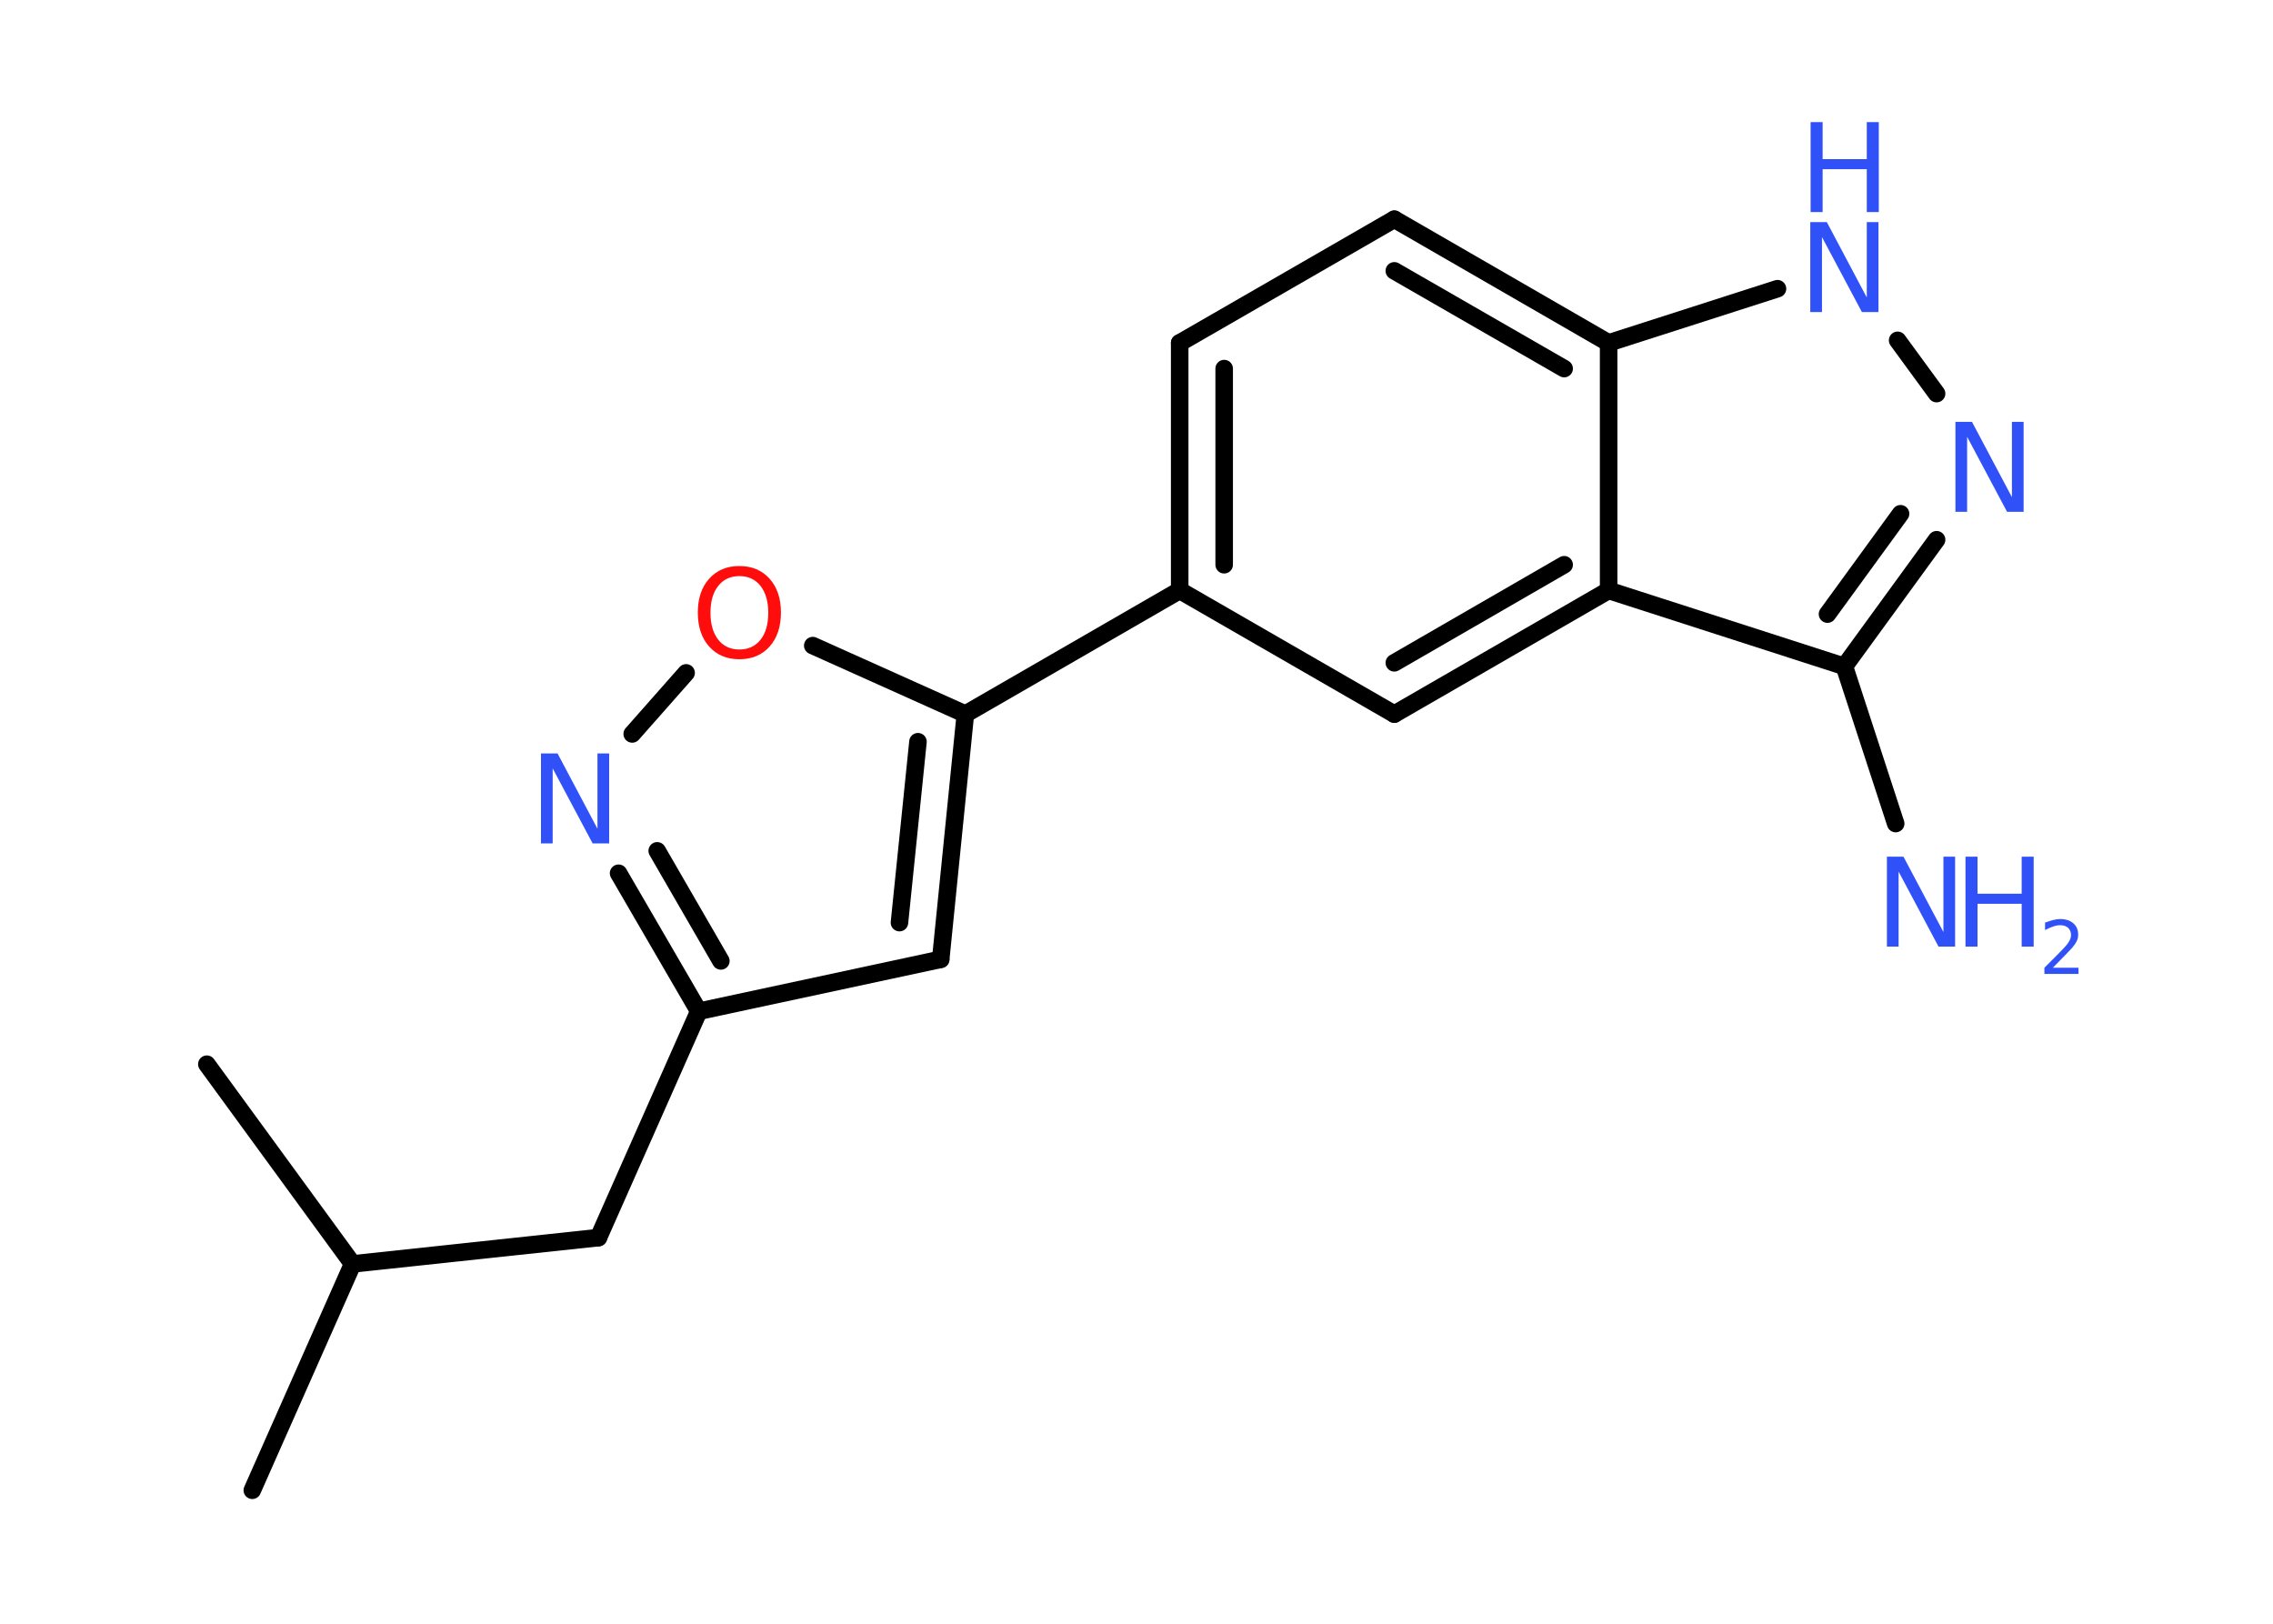 <?xml version='1.0' encoding='UTF-8'?>
<!DOCTYPE svg PUBLIC "-//W3C//DTD SVG 1.1//EN" "http://www.w3.org/Graphics/SVG/1.1/DTD/svg11.dtd">
<svg version='1.2' xmlns='http://www.w3.org/2000/svg' xmlns:xlink='http://www.w3.org/1999/xlink' width='70.0mm' height='50.0mm' viewBox='0 0 70.0 50.0'>
  <desc>Generated by the Chemistry Development Kit (http://github.com/cdk)</desc>
  <g stroke-linecap='round' stroke-linejoin='round' stroke='#000000' stroke-width='.54' fill='#3050F8'>
    <rect x='.0' y='.0' width='70.0' height='50.0' fill='#FFFFFF' stroke='none'/>
    <g id='mol1' class='mol'>
      <line id='mol1bnd1' class='bond' x1='7.77' y1='45.89' x2='10.86' y2='38.92'/>
      <line id='mol1bnd2' class='bond' x1='10.86' y1='38.92' x2='6.37' y2='32.77'/>
      <line id='mol1bnd3' class='bond' x1='10.86' y1='38.92' x2='18.43' y2='38.11'/>
      <line id='mol1bnd4' class='bond' x1='18.43' y1='38.11' x2='21.52' y2='31.14'/>
      <line id='mol1bnd5' class='bond' x1='21.52' y1='31.14' x2='28.97' y2='29.54'/>
      <g id='mol1bnd6' class='bond'>
        <line x1='28.97' y1='29.54' x2='29.73' y2='21.99'/>
        <line x1='27.7' y1='28.41' x2='28.27' y2='22.84'/>
      </g>
      <line id='mol1bnd7' class='bond' x1='29.73' y1='21.99' x2='36.33' y2='18.18'/>
      <g id='mol1bnd8' class='bond'>
        <line x1='36.33' y1='10.56' x2='36.33' y2='18.18'/>
        <line x1='37.7' y1='11.35' x2='37.7' y2='17.39'/>
      </g>
      <line id='mol1bnd9' class='bond' x1='36.33' y1='10.56' x2='42.94' y2='6.75'/>
      <g id='mol1bnd10' class='bond'>
        <line x1='49.54' y1='10.56' x2='42.94' y2='6.75'/>
        <line x1='48.17' y1='11.35' x2='42.94' y2='8.34'/>
      </g>
      <line id='mol1bnd11' class='bond' x1='49.54' y1='10.56' x2='54.74' y2='8.89'/>
      <line id='mol1bnd12' class='bond' x1='58.44' y1='10.48' x2='59.64' y2='12.12'/>
      <g id='mol1bnd13' class='bond'>
        <line x1='56.8' y1='20.52' x2='59.64' y2='16.62'/>
        <line x1='56.28' y1='18.91' x2='58.53' y2='15.82'/>
      </g>
      <line id='mol1bnd14' class='bond' x1='56.8' y1='20.52' x2='58.38' y2='25.36'/>
      <line id='mol1bnd15' class='bond' x1='56.8' y1='20.52' x2='49.54' y2='18.18'/>
      <line id='mol1bnd16' class='bond' x1='49.54' y1='10.56' x2='49.54' y2='18.18'/>
      <g id='mol1bnd17' class='bond'>
        <line x1='42.94' y1='21.99' x2='49.54' y2='18.18'/>
        <line x1='42.94' y1='20.41' x2='48.17' y2='17.39'/>
      </g>
      <line id='mol1bnd18' class='bond' x1='36.33' y1='18.18' x2='42.94' y2='21.99'/>
      <line id='mol1bnd19' class='bond' x1='29.73' y1='21.99' x2='25.03' y2='19.88'/>
      <line id='mol1bnd20' class='bond' x1='21.13' y1='20.72' x2='19.47' y2='22.6'/>
      <g id='mol1bnd21' class='bond'>
        <line x1='19.05' y1='26.89' x2='21.52' y2='31.14'/>
        <line x1='20.24' y1='26.2' x2='22.2' y2='29.59'/>
      </g>
      <g id='mol1atm12' class='atom'>
        <path d='M55.76 6.84h.5l1.23 2.32v-2.32h.36v2.77h-.51l-1.23 -2.31v2.31h-.36v-2.77z' stroke='none'/>
        <path d='M55.76 3.76h.37v1.14h1.36v-1.14h.37v2.77h-.37v-1.32h-1.36v1.32h-.37v-2.77z' stroke='none'/>
      </g>
      <path id='mol1atm13' class='atom' d='M60.23 12.99h.5l1.23 2.32v-2.32h.36v2.77h-.51l-1.23 -2.31v2.31h-.36v-2.77z' stroke='none'/>
      <g id='mol1atm15' class='atom'>
        <path d='M58.12 26.38h.5l1.23 2.32v-2.32h.36v2.77h-.51l-1.23 -2.31v2.31h-.36v-2.77z' stroke='none'/>
        <path d='M60.53 26.38h.37v1.14h1.36v-1.14h.37v2.77h-.37v-1.32h-1.36v1.32h-.37v-2.77z' stroke='none'/>
        <path d='M63.23 29.8h.78v.19h-1.05v-.19q.13 -.13 .35 -.35q.22 -.22 .28 -.29q.11 -.12 .15 -.21q.04 -.08 .04 -.16q.0 -.13 -.09 -.22q-.09 -.08 -.24 -.08q-.11 .0 -.22 .04q-.12 .04 -.25 .11v-.23q.14 -.05 .25 -.08q.12 -.03 .21 -.03q.26 .0 .41 .13q.15 .13 .15 .35q.0 .1 -.04 .19q-.04 .09 -.14 .21q-.03 .03 -.18 .19q-.15 .15 -.42 .43z' stroke='none'/>
      </g>
      <path id='mol1atm18' class='atom' d='M22.77 17.74q-.41 .0 -.65 .3q-.24 .3 -.24 .83q.0 .52 .24 .83q.24 .3 .65 .3q.41 .0 .65 -.3q.24 -.3 .24 -.83q.0 -.52 -.24 -.83q-.24 -.3 -.65 -.3zM22.77 17.43q.58 .0 .93 .39q.35 .39 .35 1.04q.0 .66 -.35 1.05q-.35 .39 -.93 .39q-.58 .0 -.93 -.39q-.35 -.39 -.35 -1.05q.0 -.65 .35 -1.04q.35 -.39 .93 -.39z' stroke='none' fill='#FF0D0D'/>
      <path id='mol1atm19' class='atom' d='M16.67 23.2h.5l1.23 2.32v-2.32h.36v2.77h-.51l-1.23 -2.31v2.31h-.36v-2.77z' stroke='none'/>
    </g>
  </g>
</svg>

